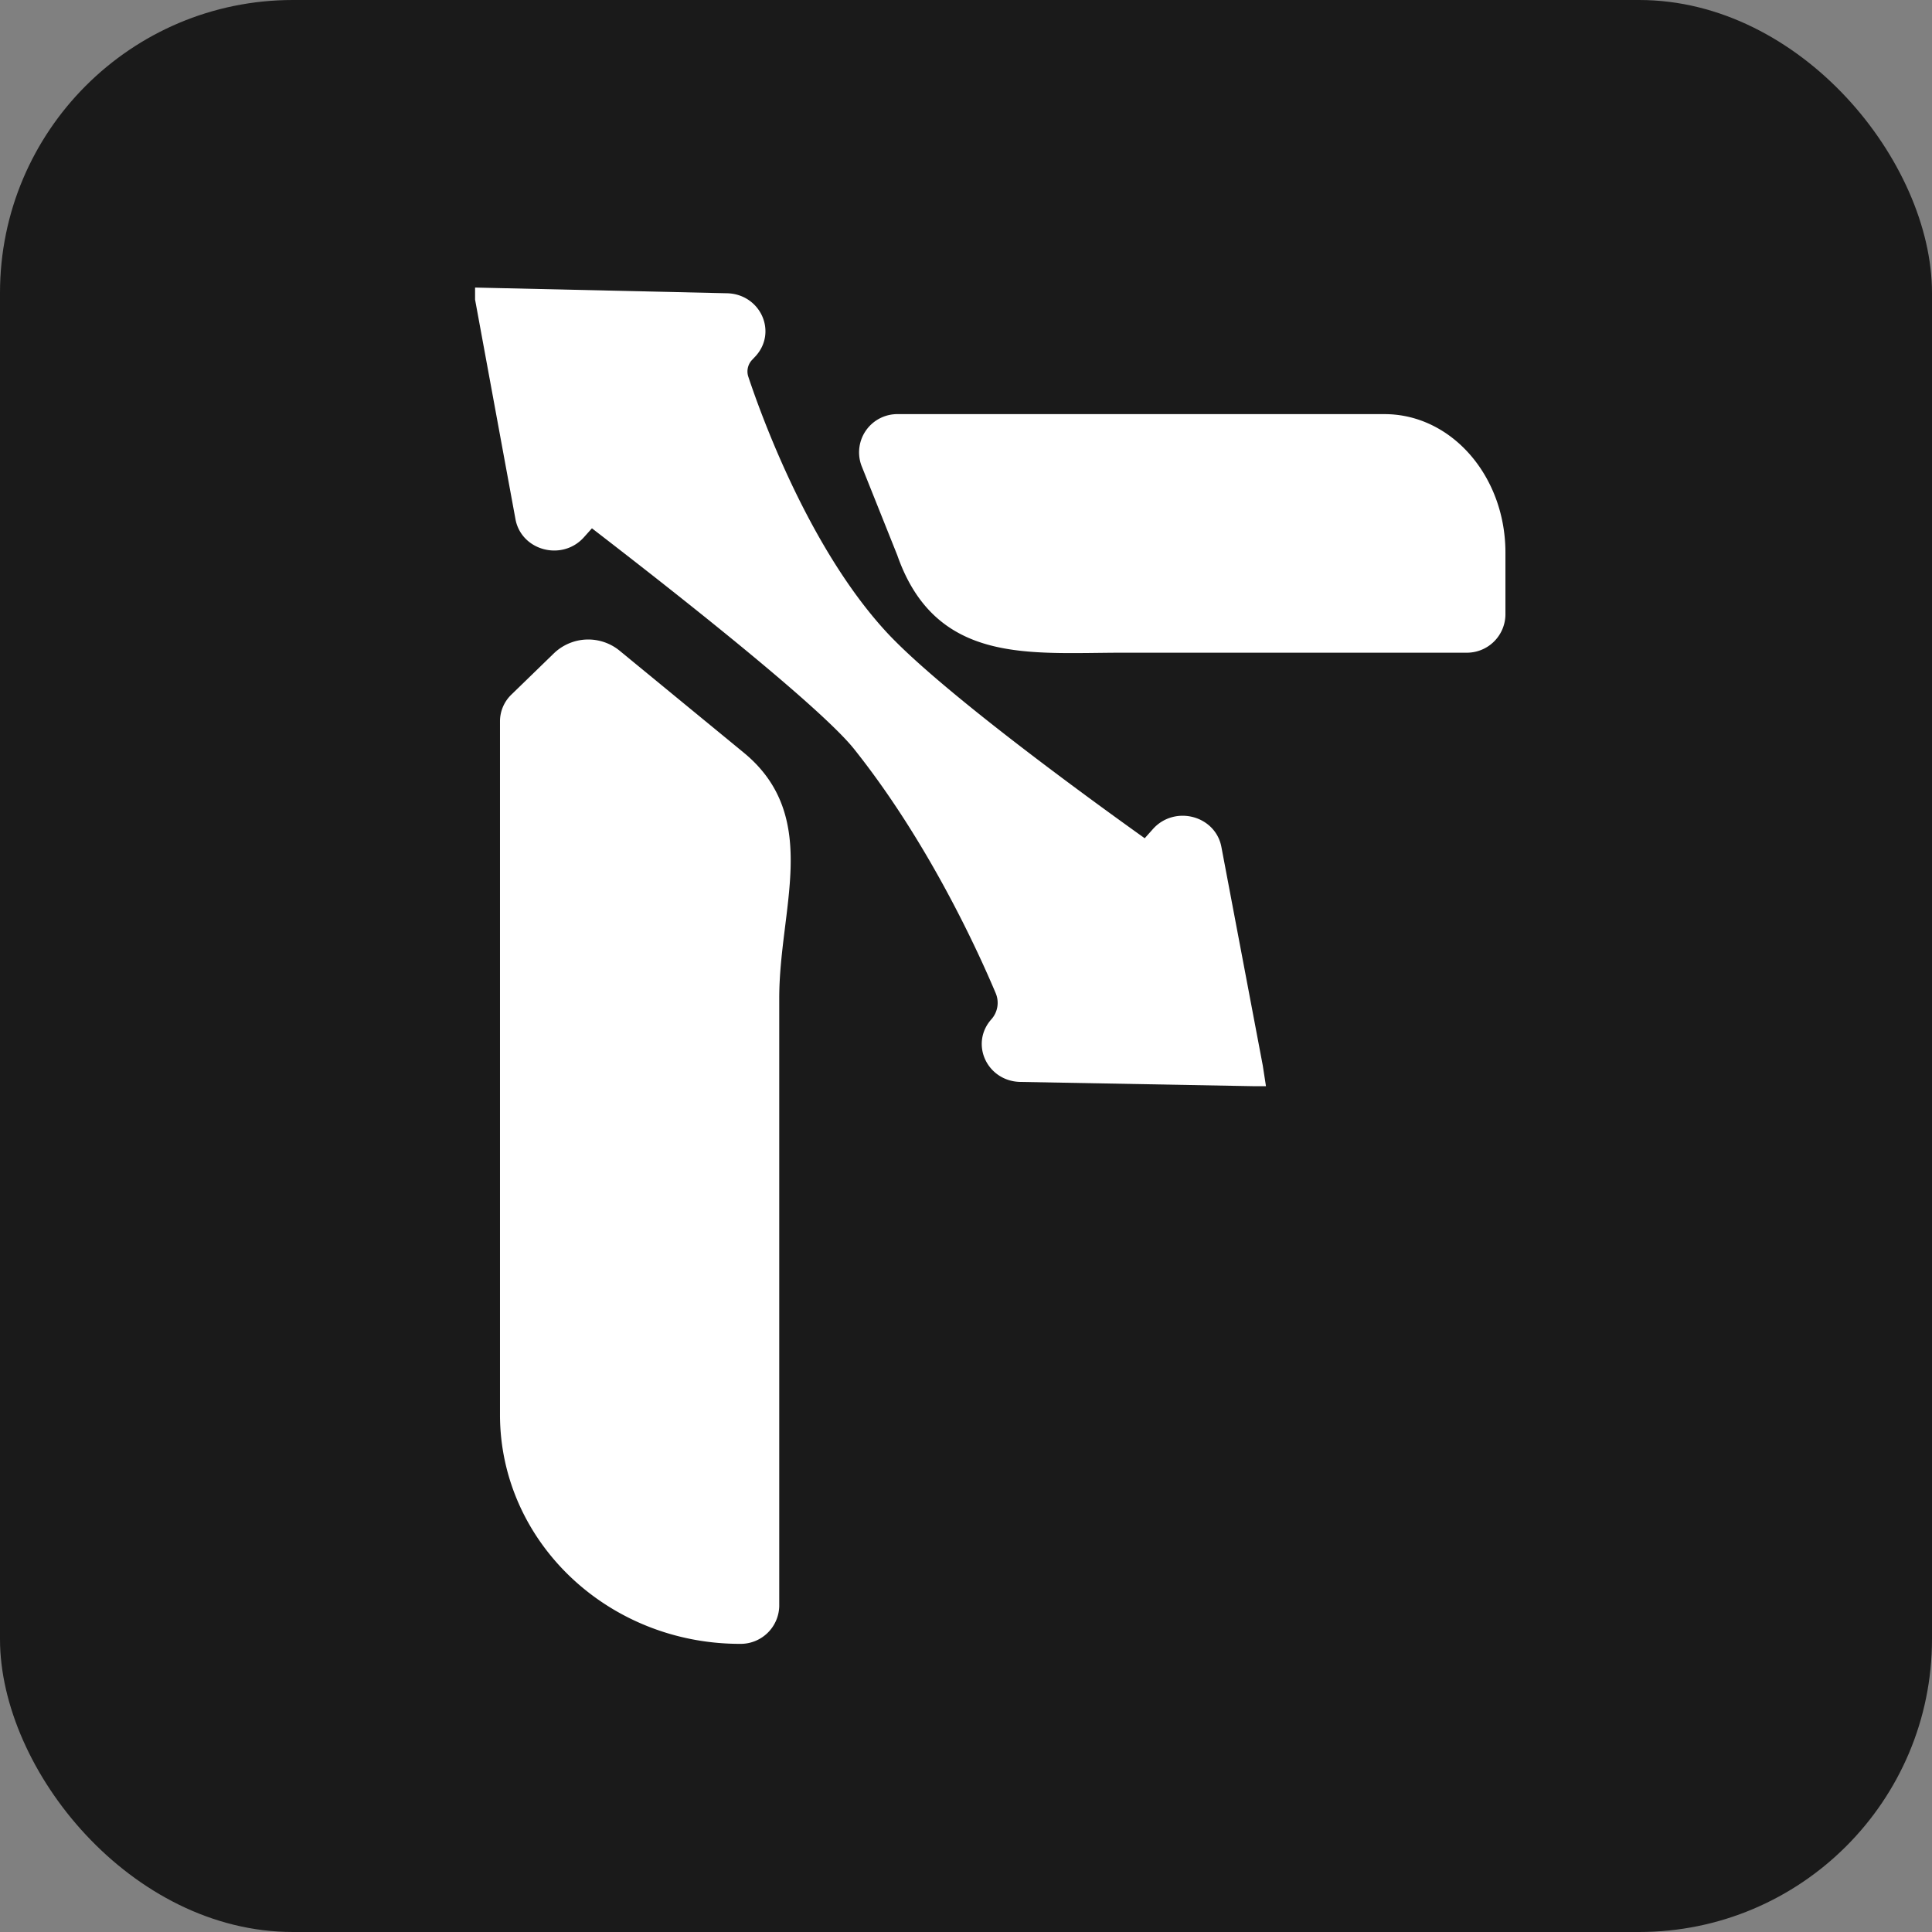 <svg xmlns="http://www.w3.org/2000/svg" viewBox="0 0 480 480"><rect x="0" y="0" width="480" height="480" fill="#808080" stroke="none"/><defs><style>.cls-1{fill:#1a1a1a;}.cls-2{fill:#fff;stroke:#fff;stroke-miterlimit:10;stroke-width:5px;}</style></defs><g id="Layer_2" data-name="Layer 2"><g id="Layer_1-2" data-name="Layer 1"><rect class="cls-1" width="480" height="480" rx="72.76"/><path class="cls-2" d="M311.61,267.36h-.17l-57.91-1.06c-6.1-.11-9.33-6.92-5.39-11.36h0a8.65,8.65,0,0,0,1.55-9.14c-4.64-11-17-38-35.52-61.24-10.64-13.4-64-54-67.26-56.59l-.17-.1-3.58,4c-4,4.41-11.56,2.43-12.63-3.31l-10-54.36V74l60.05,1.36c6.12.14,9.32,7,5.32,11.42l-.94,1a6.66,6.66,0,0,0-1.42,6.59c3.61,10.83,15.43,43,34.43,63.89,15.4,17,63.68,51.09,66.64,53.22l.17.11,3.57-4c4-4.42,11.55-2.46,12.64,3.27l10.28,54.3Z"/><path class="cls-2" d="M191.1,248v151a7.09,7.09,0,0,1-7.25,6.91h0c-31.56,0-57.13-24.38-57.13-54.46V179.21a6.74,6.74,0,0,1,2.07-4.84l10.6-10.29a9.81,9.81,0,0,1,12.92-.52l30.9,25.38C201.26,203.76,191.1,225.34,191.1,248Z"/><path class="cls-2" d="M371.52,137.28v15.47a7.08,7.08,0,0,1-7.25,6.91h-85c-23.74,0-45.11,2.9-54-22.59l-8.92-22.31a7,7,0,0,1,6.78-9.37H344C359.2,105.39,371.52,119.67,371.52,137.28Z"/></g></g></svg>